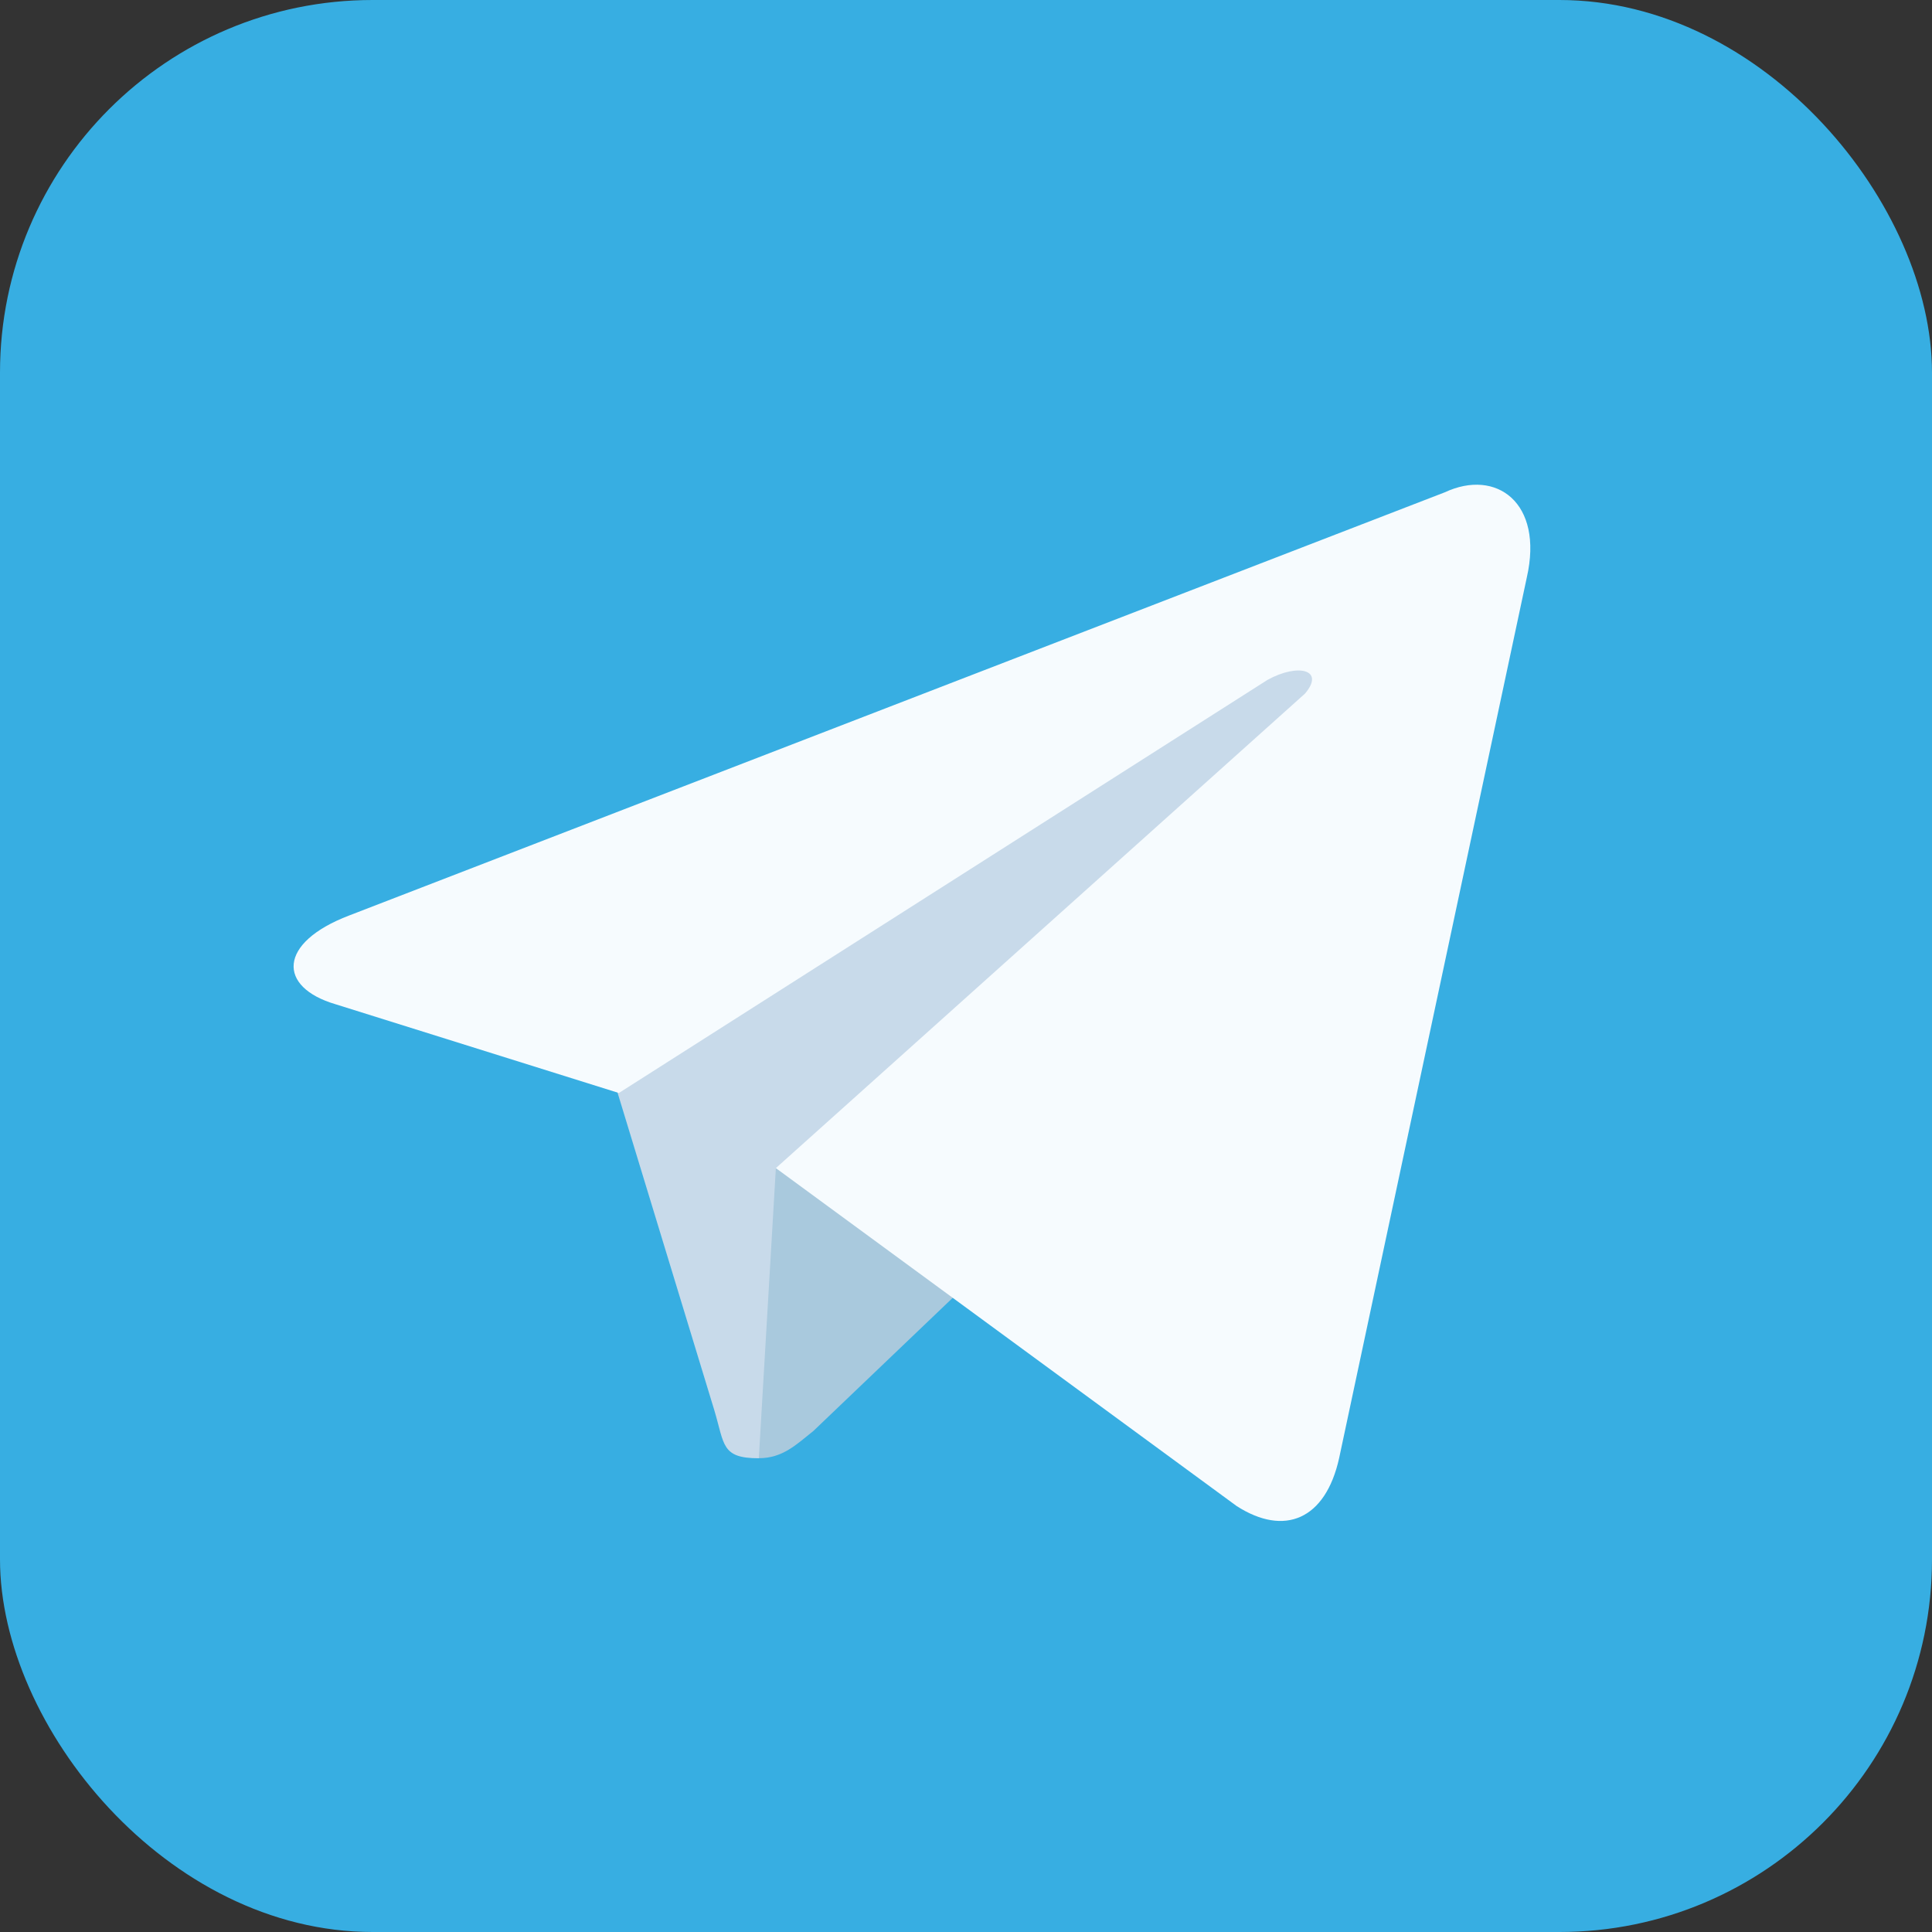 <svg width="34" height="34" viewBox="0 0 34 34" fill="none" xmlns="http://www.w3.org/2000/svg">
<rect x="0" y="0" width="34" height="34" fill="#333333" stroke="none"/>
<rect width="34" height="34" rx="6.557" fill="#37AEE2"/>
<path d="M13.353 25.663C12.692 25.663 12.752 25.422 12.572 24.822L10.65 18.514L25.367 9.864" fill="#C8DAEA"/>
<path d="M13.354 25.662C13.774 25.662 14.014 25.422 14.315 25.182L17.018 22.599L13.654 20.556" fill="#A9C9DD"/>
<path d="M13.654 20.557L21.763 26.504C22.604 27.044 23.325 26.744 23.566 25.663L26.869 10.164C27.17 8.843 26.329 8.242 25.428 8.663L6.145 16.111C4.884 16.592 4.884 17.373 5.905 17.673L10.891 19.235L22.304 11.966C22.845 11.666 23.325 11.786 22.965 12.207" fill="#F6FBFE"/>
</svg>
